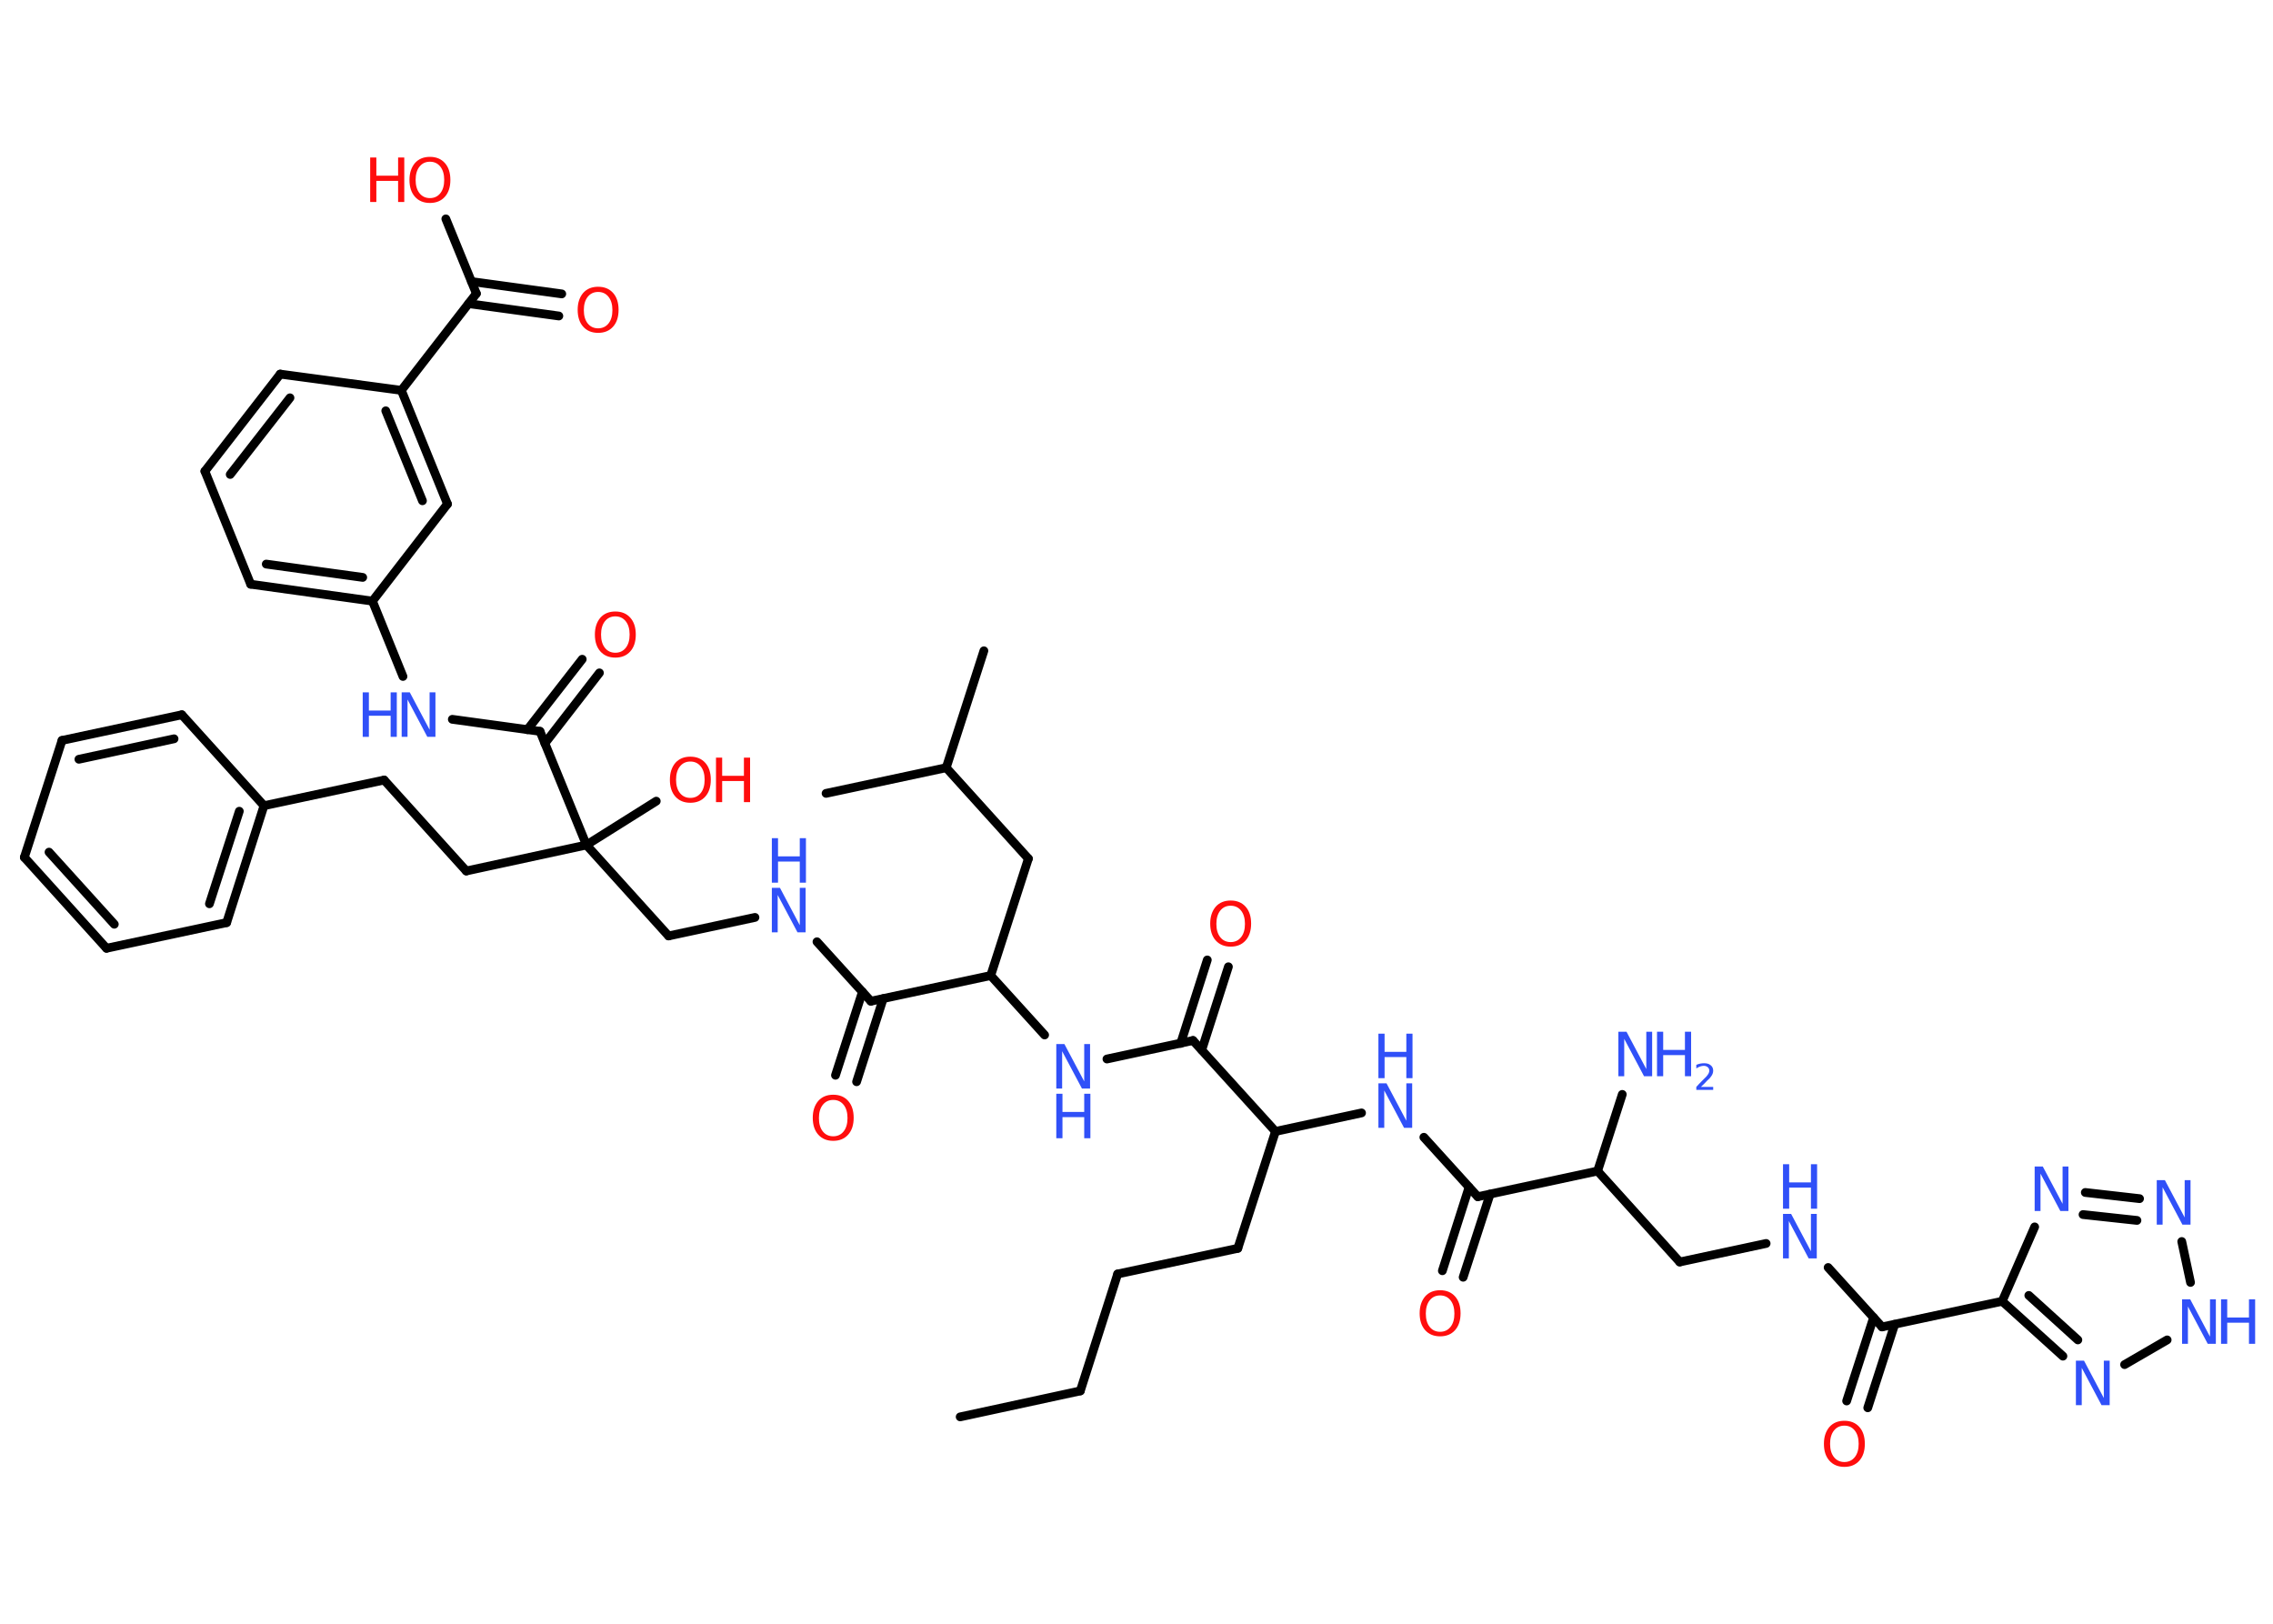 <?xml version='1.0' encoding='UTF-8'?>
<!DOCTYPE svg PUBLIC "-//W3C//DTD SVG 1.1//EN" "http://www.w3.org/Graphics/SVG/1.1/DTD/svg11.dtd">
<svg version='1.2' xmlns='http://www.w3.org/2000/svg' xmlns:xlink='http://www.w3.org/1999/xlink' width='70.0mm' height='50.0mm' viewBox='0 0 70.0 50.0'>
  <desc>Generated by the Chemistry Development Kit (http://github.com/cdk)</desc>
  <g stroke-linecap='round' stroke-linejoin='round' stroke='#000000' stroke-width='.27' fill='#3050F8'>
    <rect x='.0' y='.0' width='70.0' height='50.0' fill='#FFFFFF' stroke='none'/>
    <g id='mol1' class='mol'>
      <line id='mol1bnd1' class='bond' x1='29.57' y1='43.63' x2='33.27' y2='42.83'/>
      <line id='mol1bnd2' class='bond' x1='33.27' y1='42.83' x2='34.42' y2='39.23'/>
      <line id='mol1bnd3' class='bond' x1='34.42' y1='39.23' x2='38.12' y2='38.44'/>
      <line id='mol1bnd4' class='bond' x1='38.12' y1='38.44' x2='39.28' y2='34.84'/>
      <line id='mol1bnd5' class='bond' x1='39.28' y1='34.84' x2='41.93' y2='34.27'/>
      <line id='mol1bnd6' class='bond' x1='43.85' y1='35.02' x2='45.51' y2='36.85'/>
      <g id='mol1bnd7' class='bond'>
        <line x1='45.89' y1='36.77' x2='45.06' y2='39.33'/>
        <line x1='45.24' y1='36.56' x2='44.42' y2='39.13'/>
      </g>
      <line id='mol1bnd8' class='bond' x1='45.51' y1='36.85' x2='49.2' y2='36.06'/>
      <line id='mol1bnd9' class='bond' x1='49.2' y1='36.06' x2='49.96' y2='33.7'/>
      <line id='mol1bnd10' class='bond' x1='49.2' y1='36.06' x2='51.73' y2='38.86'/>
      <line id='mol1bnd11' class='bond' x1='51.73' y1='38.86' x2='54.39' y2='38.29'/>
      <line id='mol1bnd12' class='bond' x1='56.3' y1='39.03' x2='57.96' y2='40.86'/>
      <g id='mol1bnd13' class='bond'>
        <line x1='58.35' y1='40.78' x2='57.52' y2='43.35'/>
        <line x1='57.7' y1='40.57' x2='56.87' y2='43.14'/>
      </g>
      <line id='mol1bnd14' class='bond' x1='57.96' y1='40.86' x2='61.66' y2='40.07'/>
      <line id='mol1bnd15' class='bond' x1='61.66' y1='40.07' x2='62.66' y2='37.78'/>
      <g id='mol1bnd16' class='bond'>
        <line x1='65.89' y1='36.91' x2='64.22' y2='36.72'/>
        <line x1='65.81' y1='37.58' x2='64.15' y2='37.4'/>
      </g>
      <line id='mol1bnd17' class='bond' x1='67.19' y1='38.23' x2='67.46' y2='39.49'/>
      <line id='mol1bnd18' class='bond' x1='66.74' y1='41.26' x2='65.43' y2='42.02'/>
      <g id='mol1bnd19' class='bond'>
        <line x1='61.66' y1='40.07' x2='63.53' y2='41.76'/>
        <line x1='62.48' y1='39.89' x2='63.99' y2='41.26'/>
      </g>
      <line id='mol1bnd20' class='bond' x1='39.28' y1='34.84' x2='36.74' y2='32.04'/>
      <g id='mol1bnd21' class='bond'>
        <line x1='36.36' y1='32.13' x2='37.18' y2='29.56'/>
        <line x1='37.01' y1='32.33' x2='37.83' y2='29.77'/>
      </g>
      <line id='mol1bnd22' class='bond' x1='36.74' y1='32.04' x2='34.09' y2='32.61'/>
      <line id='mol1bnd23' class='bond' x1='32.17' y1='31.87' x2='30.51' y2='30.04'/>
      <line id='mol1bnd24' class='bond' x1='30.51' y1='30.04' x2='31.67' y2='26.44'/>
      <line id='mol1bnd25' class='bond' x1='31.67' y1='26.44' x2='29.14' y2='23.64'/>
      <line id='mol1bnd26' class='bond' x1='29.14' y1='23.64' x2='25.44' y2='24.43'/>
      <line id='mol1bnd27' class='bond' x1='29.14' y1='23.64' x2='30.3' y2='20.04'/>
      <line id='mol1bnd28' class='bond' x1='30.51' y1='30.04' x2='26.82' y2='30.83'/>
      <g id='mol1bnd29' class='bond'>
        <line x1='27.2' y1='30.75' x2='26.38' y2='33.31'/>
        <line x1='26.56' y1='30.54' x2='25.73' y2='33.11'/>
      </g>
      <line id='mol1bnd30' class='bond' x1='26.82' y1='30.83' x2='25.16' y2='29.0'/>
      <line id='mol1bnd31' class='bond' x1='23.25' y1='28.25' x2='20.59' y2='28.82'/>
      <line id='mol1bnd32' class='bond' x1='20.59' y1='28.82' x2='18.06' y2='26.02'/>
      <line id='mol1bnd33' class='bond' x1='18.06' y1='26.02' x2='20.21' y2='24.67'/>
      <line id='mol1bnd34' class='bond' x1='18.06' y1='26.02' x2='14.36' y2='26.82'/>
      <line id='mol1bnd35' class='bond' x1='14.36' y1='26.82' x2='11.83' y2='24.02'/>
      <line id='mol1bnd36' class='bond' x1='11.83' y1='24.02' x2='8.13' y2='24.81'/>
      <g id='mol1bnd37' class='bond'>
        <line x1='6.98' y1='28.41' x2='8.13' y2='24.81'/>
        <line x1='6.45' y1='27.83' x2='7.37' y2='24.98'/>
      </g>
      <line id='mol1bnd38' class='bond' x1='6.98' y1='28.41' x2='3.28' y2='29.2'/>
      <g id='mol1bnd39' class='bond'>
        <line x1='.75' y1='26.4' x2='3.28' y2='29.2'/>
        <line x1='1.51' y1='26.24' x2='3.52' y2='28.46'/>
      </g>
      <line id='mol1bnd40' class='bond' x1='.75' y1='26.4' x2='1.91' y2='22.8'/>
      <g id='mol1bnd41' class='bond'>
        <line x1='5.6' y1='22.01' x2='1.91' y2='22.8'/>
        <line x1='5.36' y1='22.75' x2='2.43' y2='23.38'/>
      </g>
      <line id='mol1bnd42' class='bond' x1='8.13' y1='24.81' x2='5.6' y2='22.01'/>
      <line id='mol1bnd43' class='bond' x1='18.06' y1='26.02' x2='16.63' y2='22.52'/>
      <g id='mol1bnd44' class='bond'>
        <line x1='16.24' y1='22.47' x2='17.93' y2='20.3'/>
        <line x1='16.78' y1='22.89' x2='18.46' y2='20.72'/>
      </g>
      <line id='mol1bnd45' class='bond' x1='16.63' y1='22.52' x2='13.93' y2='22.15'/>
      <line id='mol1bnd46' class='bond' x1='12.41' y1='20.83' x2='11.47' y2='18.51'/>
      <g id='mol1bnd47' class='bond'>
        <line x1='7.72' y1='17.99' x2='11.47' y2='18.51'/>
        <line x1='8.2' y1='17.37' x2='11.17' y2='17.78'/>
      </g>
      <line id='mol1bnd48' class='bond' x1='7.72' y1='17.99' x2='6.31' y2='14.51'/>
      <g id='mol1bnd49' class='bond'>
        <line x1='8.63' y1='11.52' x2='6.31' y2='14.51'/>
        <line x1='8.93' y1='12.25' x2='7.09' y2='14.61'/>
      </g>
      <line id='mol1bnd50' class='bond' x1='8.63' y1='11.52' x2='12.36' y2='12.02'/>
      <line id='mol1bnd51' class='bond' x1='12.36' y1='12.02' x2='14.67' y2='9.04'/>
      <g id='mol1bnd52' class='bond'>
        <line x1='14.52' y1='8.67' x2='17.3' y2='9.05'/>
        <line x1='14.43' y1='9.35' x2='17.21' y2='9.73'/>
      </g>
      <line id='mol1bnd53' class='bond' x1='14.67' y1='9.04' x2='13.73' y2='6.74'/>
      <g id='mol1bnd54' class='bond'>
        <line x1='13.78' y1='15.52' x2='12.36' y2='12.02'/>
        <line x1='13.01' y1='15.42' x2='11.88' y2='12.65'/>
      </g>
      <line id='mol1bnd55' class='bond' x1='11.47' y1='18.51' x2='13.78' y2='15.52'/>
      <g id='mol1atm6' class='atom'>
        <path d='M42.45 33.36h.25l.61 1.15v-1.15h.18v1.37h-.25l-.61 -1.15v1.15h-.18v-1.37z' stroke='none'/>
        <path d='M42.45 31.83h.19v.56h.67v-.56h.19v1.37h-.19v-.65h-.67v.65h-.19v-1.37z' stroke='none'/>
      </g>
      <path id='mol1atm8' class='atom' d='M44.35 39.89q-.2 .0 -.32 .15q-.12 .15 -.12 .41q.0 .26 .12 .41q.12 .15 .32 .15q.2 .0 .32 -.15q.12 -.15 .12 -.41q.0 -.26 -.12 -.41q-.12 -.15 -.32 -.15zM44.35 39.73q.29 .0 .46 .19q.17 .19 .17 .52q.0 .33 -.17 .52q-.17 .19 -.46 .19q-.29 .0 -.46 -.19q-.17 -.19 -.17 -.52q.0 -.32 .17 -.52q.17 -.19 .46 -.19z' stroke='none' fill='#FF0D0D'/>
      <g id='mol1atm10' class='atom'>
        <path d='M49.84 31.77h.25l.61 1.15v-1.15h.18v1.37h-.25l-.61 -1.15v1.15h-.18v-1.37z' stroke='none'/>
        <path d='M51.03 31.77h.19v.56h.67v-.56h.19v1.37h-.19v-.65h-.67v.65h-.19v-1.37z' stroke='none'/>
        <path d='M52.37 33.47h.39v.09h-.52v-.09q.06 -.07 .17 -.18q.11 -.11 .14 -.14q.05 -.06 .07 -.1q.02 -.04 .02 -.08q.0 -.07 -.05 -.11q-.05 -.04 -.12 -.04q-.05 .0 -.11 .02q-.06 .02 -.12 .06v-.11q.07 -.03 .13 -.04q.06 -.01 .11 -.01q.13 .0 .2 .06q.08 .06 .08 .17q.0 .05 -.02 .1q-.02 .05 -.07 .11q-.01 .02 -.09 .09q-.07 .08 -.21 .21z' stroke='none'/>
      </g>
      <g id='mol1atm12' class='atom'>
        <path d='M54.91 37.38h.25l.61 1.15v-1.15h.18v1.37h-.25l-.61 -1.15v1.15h-.18v-1.37z' stroke='none'/>
        <path d='M54.91 35.85h.19v.56h.67v-.56h.19v1.37h-.19v-.65h-.67v.65h-.19v-1.37z' stroke='none'/>
      </g>
      <path id='mol1atm14' class='atom' d='M56.8 43.9q-.2 .0 -.32 .15q-.12 .15 -.12 .41q.0 .26 .12 .41q.12 .15 .32 .15q.2 .0 .32 -.15q.12 -.15 .12 -.41q.0 -.26 -.12 -.41q-.12 -.15 -.32 -.15zM56.8 43.75q.29 .0 .46 .19q.17 .19 .17 .52q.0 .33 -.17 .52q-.17 .19 -.46 .19q-.29 .0 -.46 -.19q-.17 -.19 -.17 -.52q.0 -.32 .17 -.52q.17 -.19 .46 -.19z' stroke='none' fill='#FF0D0D'/>
      <path id='mol1atm16' class='atom' d='M62.66 35.92h.25l.61 1.15v-1.15h.18v1.37h-.25l-.61 -1.15v1.15h-.18v-1.37z' stroke='none'/>
      <path id='mol1atm17' class='atom' d='M66.42 36.34h.25l.61 1.15v-1.15h.18v1.37h-.25l-.61 -1.15v1.15h-.18v-1.37z' stroke='none'/>
      <g id='mol1atm18' class='atom'>
        <path d='M67.2 40.01h.25l.61 1.15v-1.15h.18v1.37h-.25l-.61 -1.15v1.15h-.18v-1.37z' stroke='none'/>
        <path d='M68.4 40.01h.19v.56h.67v-.56h.19v1.37h-.19v-.65h-.67v.65h-.19v-1.37z' stroke='none'/>
      </g>
      <path id='mol1atm19' class='atom' d='M63.93 41.9h.25l.61 1.15v-1.15h.18v1.37h-.25l-.61 -1.15v1.15h-.18v-1.37z' stroke='none'/>
      <path id='mol1atm21' class='atom' d='M37.9 27.89q-.2 .0 -.32 .15q-.12 .15 -.12 .41q.0 .26 .12 .41q.12 .15 .32 .15q.2 .0 .32 -.15q.12 -.15 .12 -.41q.0 -.26 -.12 -.41q-.12 -.15 -.32 -.15zM37.9 27.73q.29 .0 .46 .19q.17 .19 .17 .52q.0 .33 -.17 .52q-.17 .19 -.46 .19q-.29 .0 -.46 -.19q-.17 -.19 -.17 -.52q.0 -.32 .17 -.52q.17 -.19 .46 -.19z' stroke='none' fill='#FF0D0D'/>
      <g id='mol1atm22' class='atom'>
        <path d='M32.53 32.15h.25l.61 1.15v-1.15h.18v1.37h-.25l-.61 -1.15v1.15h-.18v-1.37z' stroke='none'/>
        <path d='M32.53 33.68h.19v.56h.67v-.56h.19v1.37h-.19v-.65h-.67v.65h-.19v-1.37z' stroke='none'/>
      </g>
      <path id='mol1atm29' class='atom' d='M25.66 33.87q-.2 .0 -.32 .15q-.12 .15 -.12 .41q.0 .26 .12 .41q.12 .15 .32 .15q.2 .0 .32 -.15q.12 -.15 .12 -.41q.0 -.26 -.12 -.41q-.12 -.15 -.32 -.15zM25.66 33.71q.29 .0 .46 .19q.17 .19 .17 .52q.0 .33 -.17 .52q-.17 .19 -.46 .19q-.29 .0 -.46 -.19q-.17 -.19 -.17 -.52q.0 -.32 .17 -.52q.17 -.19 .46 -.19z' stroke='none' fill='#FF0D0D'/>
      <g id='mol1atm30' class='atom'>
        <path d='M23.77 27.34h.25l.61 1.15v-1.15h.18v1.37h-.25l-.61 -1.15v1.15h-.18v-1.37z' stroke='none'/>
        <path d='M23.77 25.81h.19v.56h.67v-.56h.19v1.37h-.19v-.65h-.67v.65h-.19v-1.37z' stroke='none'/>
      </g>
      <g id='mol1atm33' class='atom'>
        <path d='M21.26 23.45q-.2 .0 -.32 .15q-.12 .15 -.12 .41q.0 .26 .12 .41q.12 .15 .32 .15q.2 .0 .32 -.15q.12 -.15 .12 -.41q.0 -.26 -.12 -.41q-.12 -.15 -.32 -.15zM21.26 23.3q.29 .0 .46 .19q.17 .19 .17 .52q.0 .33 -.17 .52q-.17 .19 -.46 .19q-.29 .0 -.46 -.19q-.17 -.19 -.17 -.52q.0 -.32 .17 -.52q.17 -.19 .46 -.19z' stroke='none' fill='#FF0D0D'/>
        <path d='M22.05 23.33h.19v.56h.67v-.56h.19v1.37h-.19v-.65h-.67v.65h-.19v-1.37z' stroke='none' fill='#FF0D0D'/>
      </g>
      <path id='mol1atm43' class='atom' d='M18.95 18.98q-.2 .0 -.32 .15q-.12 .15 -.12 .41q.0 .26 .12 .41q.12 .15 .32 .15q.2 .0 .32 -.15q.12 -.15 .12 -.41q.0 -.26 -.12 -.41q-.12 -.15 -.32 -.15zM18.95 18.83q.29 .0 .46 .19q.17 .19 .17 .52q.0 .33 -.17 .52q-.17 .19 -.46 .19q-.29 .0 -.46 -.19q-.17 -.19 -.17 -.52q.0 -.32 .17 -.52q.17 -.19 .46 -.19z' stroke='none' fill='#FF0D0D'/>
      <g id='mol1atm44' class='atom'>
        <path d='M12.37 21.32h.25l.61 1.15v-1.15h.18v1.37h-.25l-.61 -1.15v1.15h-.18v-1.37z' stroke='none'/>
        <path d='M11.17 21.32h.19v.56h.67v-.56h.19v1.37h-.19v-.65h-.67v.65h-.19v-1.37z' stroke='none'/>
      </g>
      <path id='mol1atm51' class='atom' d='M18.42 8.99q-.2 .0 -.32 .15q-.12 .15 -.12 .41q.0 .26 .12 .41q.12 .15 .32 .15q.2 .0 .32 -.15q.12 -.15 .12 -.41q.0 -.26 -.12 -.41q-.12 -.15 -.32 -.15zM18.42 8.83q.29 .0 .46 .19q.17 .19 .17 .52q.0 .33 -.17 .52q-.17 .19 -.46 .19q-.29 .0 -.46 -.19q-.17 -.19 -.17 -.52q.0 -.32 .17 -.52q.17 -.19 .46 -.19z' stroke='none' fill='#FF0D0D'/>
      <g id='mol1atm52' class='atom'>
        <path d='M13.24 4.98q-.2 .0 -.32 .15q-.12 .15 -.12 .41q.0 .26 .12 .41q.12 .15 .32 .15q.2 .0 .32 -.15q.12 -.15 .12 -.41q.0 -.26 -.12 -.41q-.12 -.15 -.32 -.15zM13.24 4.83q.29 .0 .46 .19q.17 .19 .17 .52q.0 .33 -.17 .52q-.17 .19 -.46 .19q-.29 .0 -.46 -.19q-.17 -.19 -.17 -.52q.0 -.32 .17 -.52q.17 -.19 .46 -.19z' stroke='none' fill='#FF0D0D'/>
        <path d='M11.4 4.85h.19v.56h.67v-.56h.19v1.37h-.19v-.65h-.67v.65h-.19v-1.37z' stroke='none' fill='#FF0D0D'/>
      </g>
    </g>
  </g>
</svg>

